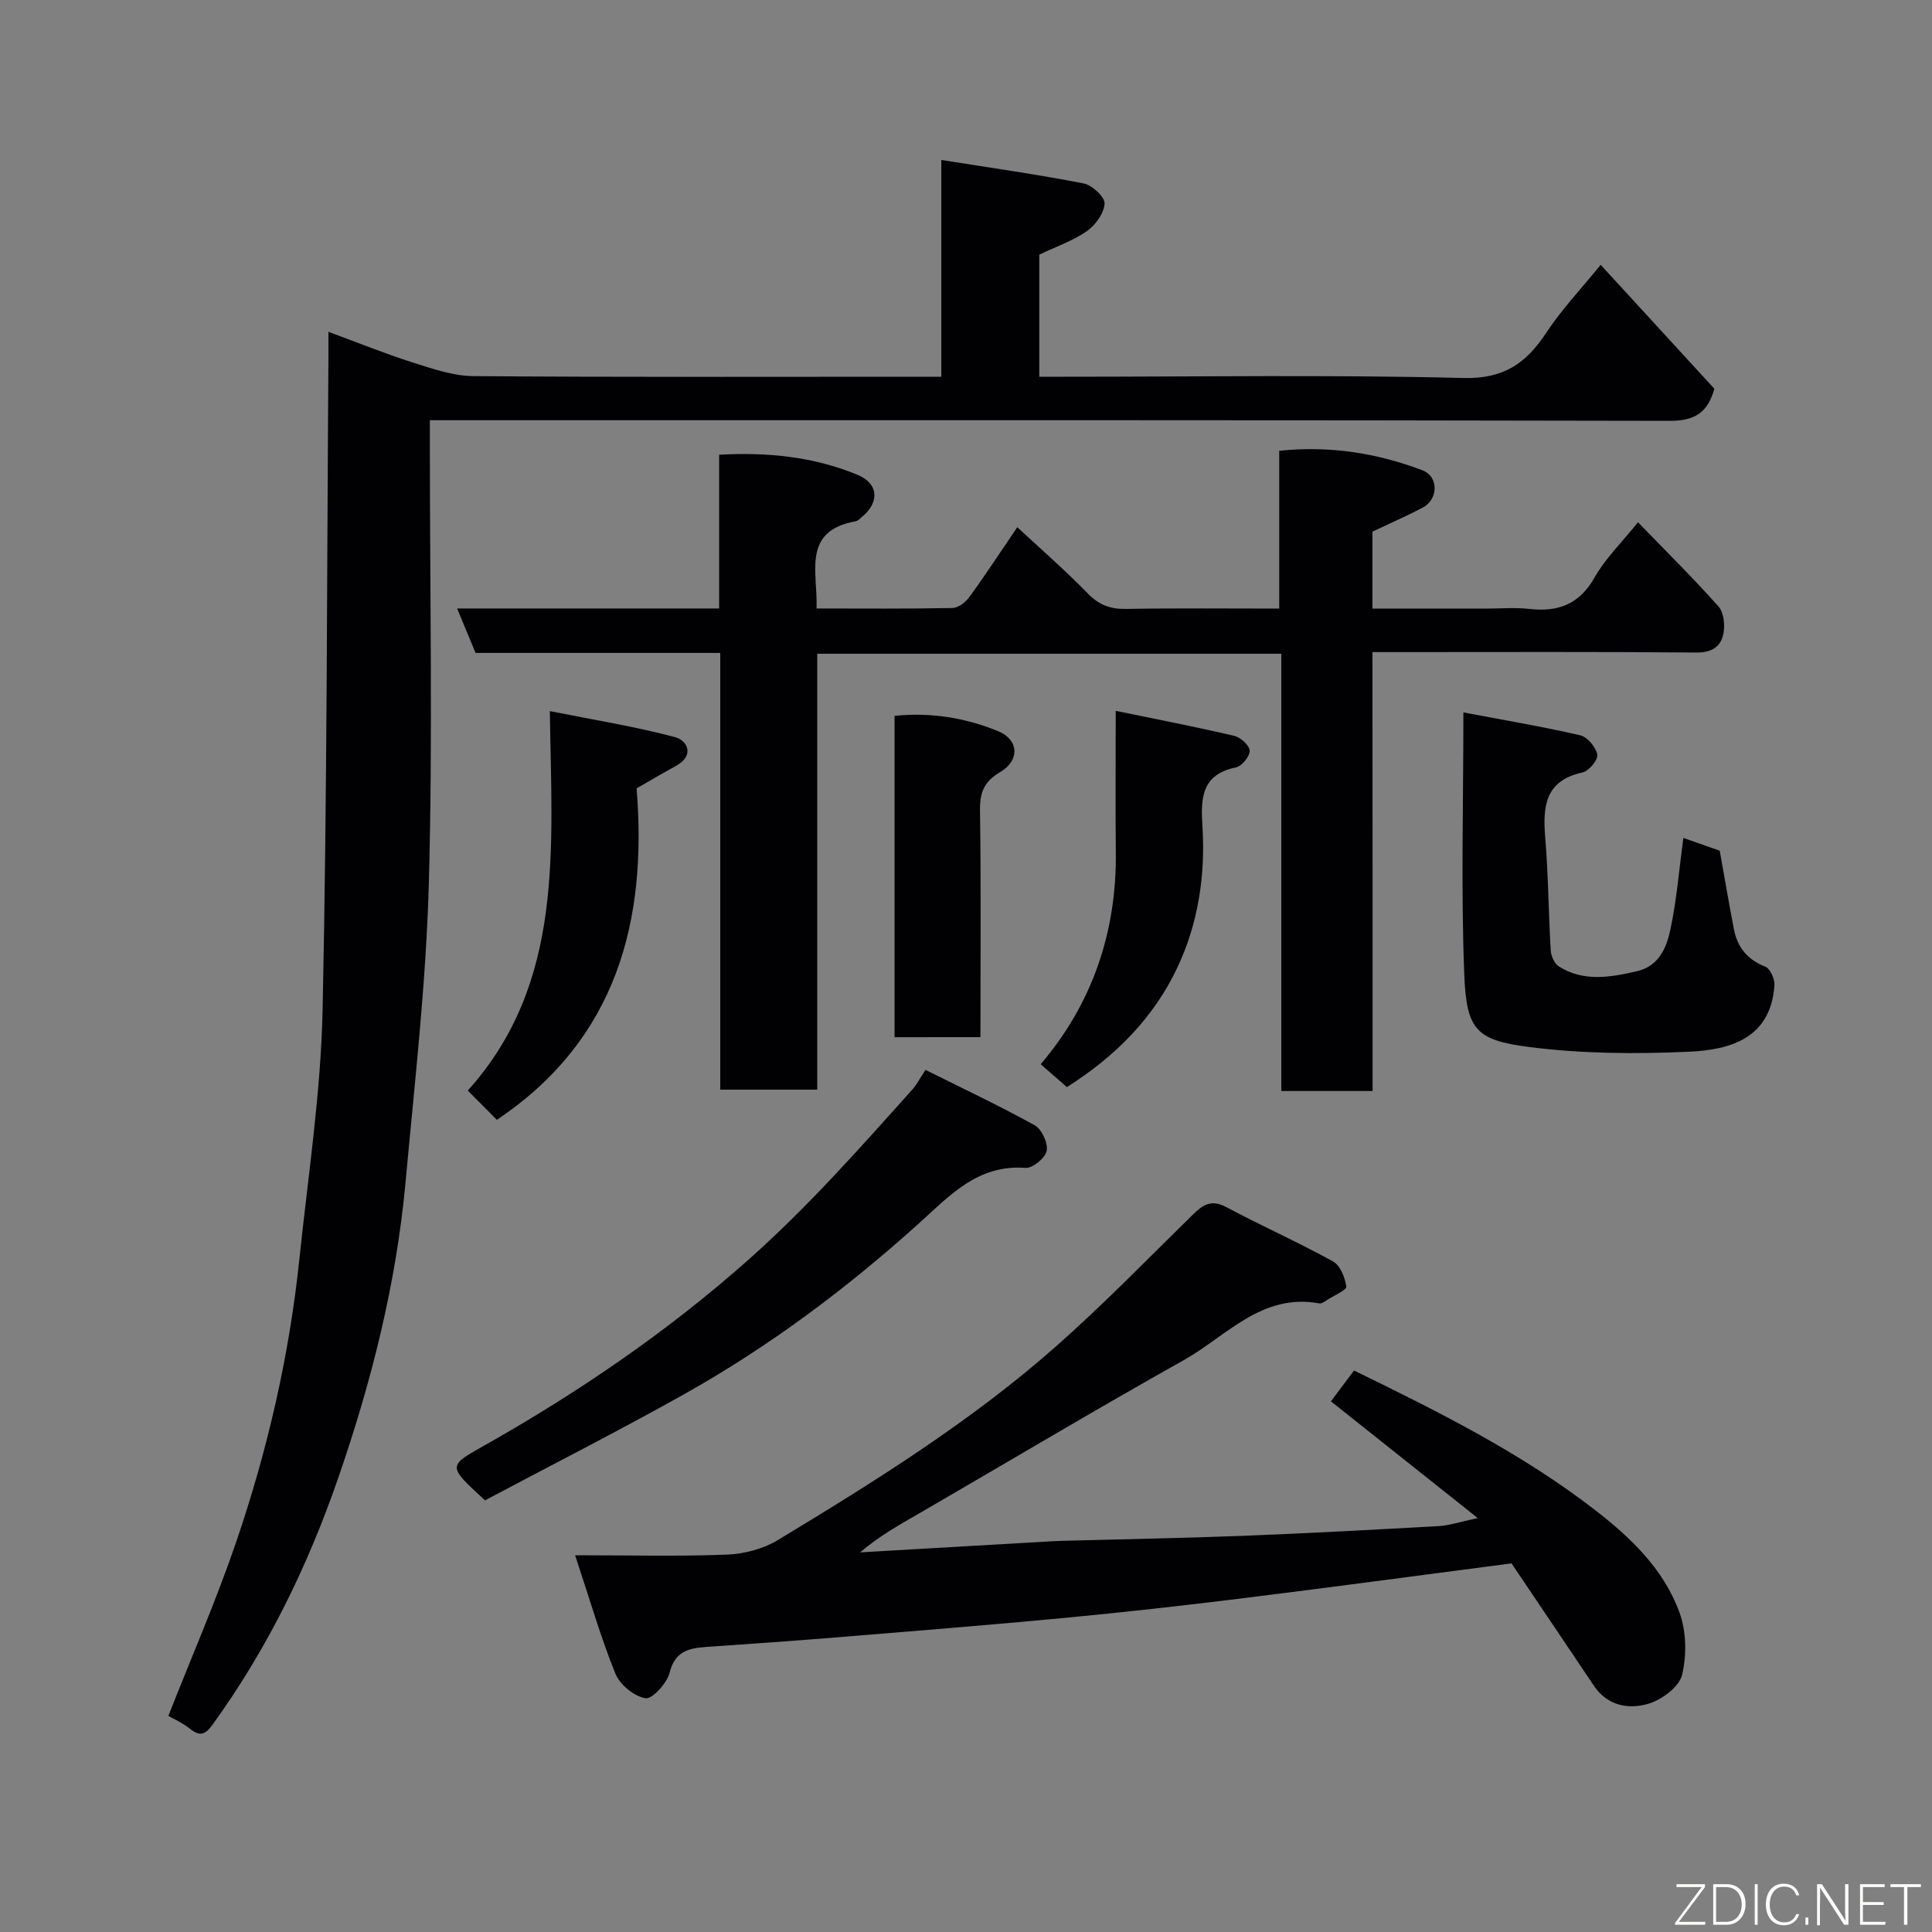 <svg enable-background="new 0 0 400 400" viewBox="0 0 400 400" xmlns="http://www.w3.org/2000/svg"><rect x="0" y="0" width="400" height="400" fill="#808080" stroke="none"/><g fill="#010103"><path d="m331.4 54.83c8.02 8.74 15.81 17.24 23.54 25.65-1.35 4.86-3.97 6.66-9.2 6.65-83.47-.19-166.95-.13-250.42-.13-1.96 0-3.91 0-6.32 0v5.86c0 29.99.61 60-.21 89.97-.57 20.69-2.94 41.34-4.83 61.98-1.93 21.04-7.09 41.42-13.99 61.34-6.27 18.12-14.63 35.24-25.91 50.85-1.54 2.13-2.62 2.6-4.73.92-1.5-1.2-3.32-2-4.47-2.67 4.79-12.19 9.93-23.95 14.06-36.06 6.48-19.01 10.98-38.54 13.07-58.56 1.79-17.14 4.43-34.29 4.8-51.48.96-45.07.88-90.17 1.21-135.26.01-1.49 0-2.97 0-5.19 6.08 2.24 11.61 4.49 17.28 6.29 4.13 1.31 8.44 2.84 12.68 2.88 30.32.24 60.65.13 90.97.13h5.96c0-14.7 0-29.1 0-44.88 10.31 1.64 19.94 3 29.47 4.86 1.75.34 4.39 2.79 4.33 4.15-.1 2-1.87 4.47-3.64 5.71-2.9 2.02-6.38 3.21-9.88 4.88v25.28h5.34c27.49 0 54.99-.43 82.47.26 8.37.21 12.97-3.03 17.15-9.36 3.24-4.9 7.35-9.23 11.27-14.07z"/><path d="m284.18 225.88c-6.72 0-12.53 0-18.9 0 0-30.07 0-60.13 0-90.53-32.27 0-63.99 0-96.08 0v90.25c-6.75 0-13.13 0-20.08 0 0-29.95 0-60.01 0-90.42-17.15 0-33.76 0-50.66 0-1.24-2.99-2.39-5.77-3.82-9.2h54.25c0-10.74 0-21.01 0-31.83 10.09-.57 19.58.42 28.62 4.14 4.44 1.83 4.64 5.73.88 8.79-.38.31-.77.76-1.21.84-11.22 2-7.85 10.49-8.12 18.06 9.58 0 18.86.09 28.13-.1 1.21-.02 2.74-1.21 3.52-2.29 3.35-4.61 6.47-9.39 9.91-14.44 4.89 4.55 9.97 8.97 14.65 13.77 2.3 2.36 4.63 3.2 7.84 3.15 10.45-.18 20.91-.07 31.74-.07 0-11.06 0-21.66 0-32.67 10.46-1.09 20.23.47 29.63 4.03 3.44 1.3 3.32 6.03.07 7.74-3.28 1.73-6.69 3.21-10.4 4.97v15.94h23.45c3 0 6.03-.28 8.99.06 5.99.68 10.4-.93 13.56-6.53 2.21-3.91 5.57-7.16 8.98-11.41 5.84 6.03 11.43 11.56 16.66 17.42 1.09 1.22 1.36 3.75 1.05 5.5-.5 2.84-2.41 4.08-5.69 4.05-20.33-.18-40.66-.09-61-.09-1.82 0-3.64 0-6 0 .03 30.28.03 60.34.03 90.87z"/><path d="m119.07 322c11.35 0 21.43.26 31.49-.14 3.55-.14 7.46-1.18 10.48-3 19.99-12.09 39.85-24.47 57.44-39.97 9.88-8.71 19.08-18.19 28.49-27.42 2.09-2.05 3.82-3.2 6.87-1.57 7.31 3.89 14.9 7.27 22.15 11.26 1.49.82 2.48 3.34 2.75 5.21.1.7-2.48 1.82-3.86 2.7-.54.34-1.23.88-1.75.78-11.93-2.19-19.24 6.83-28.11 11.79-18.21 10.21-36.13 20.91-54.19 31.39-4.3 2.49-8.66 4.86-12.74 8.37l39.9-2.31c.66-.04 1.33-.06 2-.08 12.43-.34 24.87-.55 37.29-1.03 13.54-.53 27.07-1.26 40.6-2.02 2.19-.12 4.34-.87 8.07-1.66-10.56-8.39-20.24-16.09-30.4-24.17 1.26-1.68 2.94-3.91 4.79-6.38 17.45 8.51 34.48 17 49.7 28.73 7.54 5.82 14.38 12.32 17.67 21.35 1.43 3.93 1.54 8.9.53 12.97-.61 2.48-4.21 5.13-6.98 5.95-4.09 1.2-8.47.44-11.28-3.76-5.7-8.52-11.45-17.02-17.04-25.31-19.05 2.48-37.68 5-56.35 7.31-12.04 1.49-24.1 2.83-36.18 3.98-15.72 1.49-31.46 2.74-47.19 4.03-9.03.74-18.06 1.36-27.1 1.99-3.6.25-6.39.94-7.49 5.32-.54 2.18-3.58 5.52-4.99 5.29-2.35-.38-5.3-2.81-6.23-5.09-3.02-7.45-5.26-15.24-8.34-24.51z"/><path d="m302.98 147.5c7.92 1.5 16.1 2.88 24.18 4.73 1.49.34 3.24 2.45 3.55 4 .2 1.04-1.74 3.4-3.05 3.69-7.87 1.72-8.26 7.13-7.73 13.62.64 7.72.67 15.49 1.13 23.23.07 1.16.76 2.74 1.68 3.32 5.15 3.24 10.68 2.26 16.17.99 4.6-1.06 6.15-4.93 6.94-8.69 1.29-6.07 1.78-12.3 2.67-18.91 2.59.91 5.38 1.89 7.53 2.65 1.03 5.7 1.92 11 2.94 16.27.72 3.74 2.8 6.28 6.5 7.74 1.01.4 1.98 2.57 1.89 3.85-.76 10.96-9.09 13.36-17.6 13.75-11.04.51-22.26.43-33.2-.97-11.03-1.41-12.97-3.63-13.42-15.01-.69-17.69-.18-35.43-.18-54.26z"/><path d="m100.42 310.63c-7.81-7.17-7.75-7.06-.12-11.37 19.55-11.04 37.96-23.6 54.83-38.6 12.24-10.89 22.97-23.04 33.83-35.16.75-.84 1.27-1.88 2.66-3.99 7.49 3.74 15.18 7.36 22.61 11.47 1.45.8 2.78 3.68 2.48 5.28-.28 1.47-2.93 3.66-4.38 3.54-9.8-.77-15.67 5.69-21.93 11.35-14.99 13.54-31.08 25.59-48.69 35.47-13.62 7.63-27.55 14.71-41.29 22.01z"/><path d="m131.8 163.22c2.22 27.3-4 51.91-28.93 68.63-1.86-1.87-3.8-3.83-6.02-6.06 20.08-22.35 17.37-50 16.99-78.56 9.11 1.82 17.67 3.18 26 5.41 2.43.65 4.05 3.77.16 5.9-2.54 1.39-5.04 2.87-8.2 4.68z"/><path d="m231 147.17c8.73 1.8 16.69 3.34 24.57 5.19 1.3.31 3.14 2 3.16 3.08.02 1.17-1.63 3.19-2.83 3.44-7.19 1.45-7.32 6.47-6.95 12.19.64 10.12-.86 20.03-5.16 29.19-4.92 10.46-12.85 18.45-22.9 24.81-1.73-1.5-3.55-3.09-5.43-4.73 10.64-12.49 15.73-27.22 15.56-43.86-.1-9.29-.02-18.59-.02-29.31z"/><path d="m185.21 214.74c0-22.17 0-44.07 0-66.53 7.38-.76 14.55.36 21.37 3.14 4.39 1.79 4.63 6.07.45 8.53-3.26 1.92-4.18 4.17-4.13 7.84.22 15.58.09 31.17.09 47.01-6.02.01-11.61.01-17.78.01z"/></g><path d="m346.9 398 5.4-7.3h-5.2v-.6h5.9v.6l-5.4 7.2h5.5l-.1.6h-6.2v-.5z" fill="#fbfcfa"/><path d="m354.7 390.1h2.8c2.3 0 3.9 1.6 3.9 4.1s-1.6 4.3-3.9 4.3h-2.8zm.6 7.8h2c2.2 0 3.3-1.6 3.3-3.6 0-1.8-1-3.6-3.3-3.6h-2z" fill="#fbfcfa"/><path d="m363.9 390.1v8.4h-.6v-8.4h1.6z" fill="#fbfcfa"/><path d="m372.5 396.3c-.4 1.3-1.4 2.3-3.2 2.3-2.4 0-3.7-1.9-3.7-4.3 0-2.3 1.2-4.3 3.7-4.3 1.8 0 2.9 1 3.2 2.4h-.6c-.4-1.1-1.1-1.8-2.5-1.8-2.1 0-3 1.9-3 3.7s.9 3.7 3 3.7c1.4 0 2.1-.7 2.5-1.7z" fill="#fbfcfa"/><path d="m373.8 398.5v-1.5h.6v1.5z" fill="#fbfcfa"/><path d="m376.2 398.5v-8.4h1c1.3 2 4.4 6.7 4.9 7.6-.1-1.2-.1-2.4-.1-3.8v-3.8h.7v8.4h-.9c-1.2-1.9-4.4-6.8-5-7.7.1 1.1 0 2.3 0 3.9v3.9h-.6z" fill="#fbfcfa"/><path d="m390 394.4h-4.3v3.5h4.7l-.1.6h-5.2v-8.4h5.1v.6h-4.5v3.1h4.3z" fill="#fbfcfa"/><path d="m394.2 390.7h-2.8v-.6h6.3v.6h-2.8v7.8h-.7z" fill="#fbfcfa"/></svg>